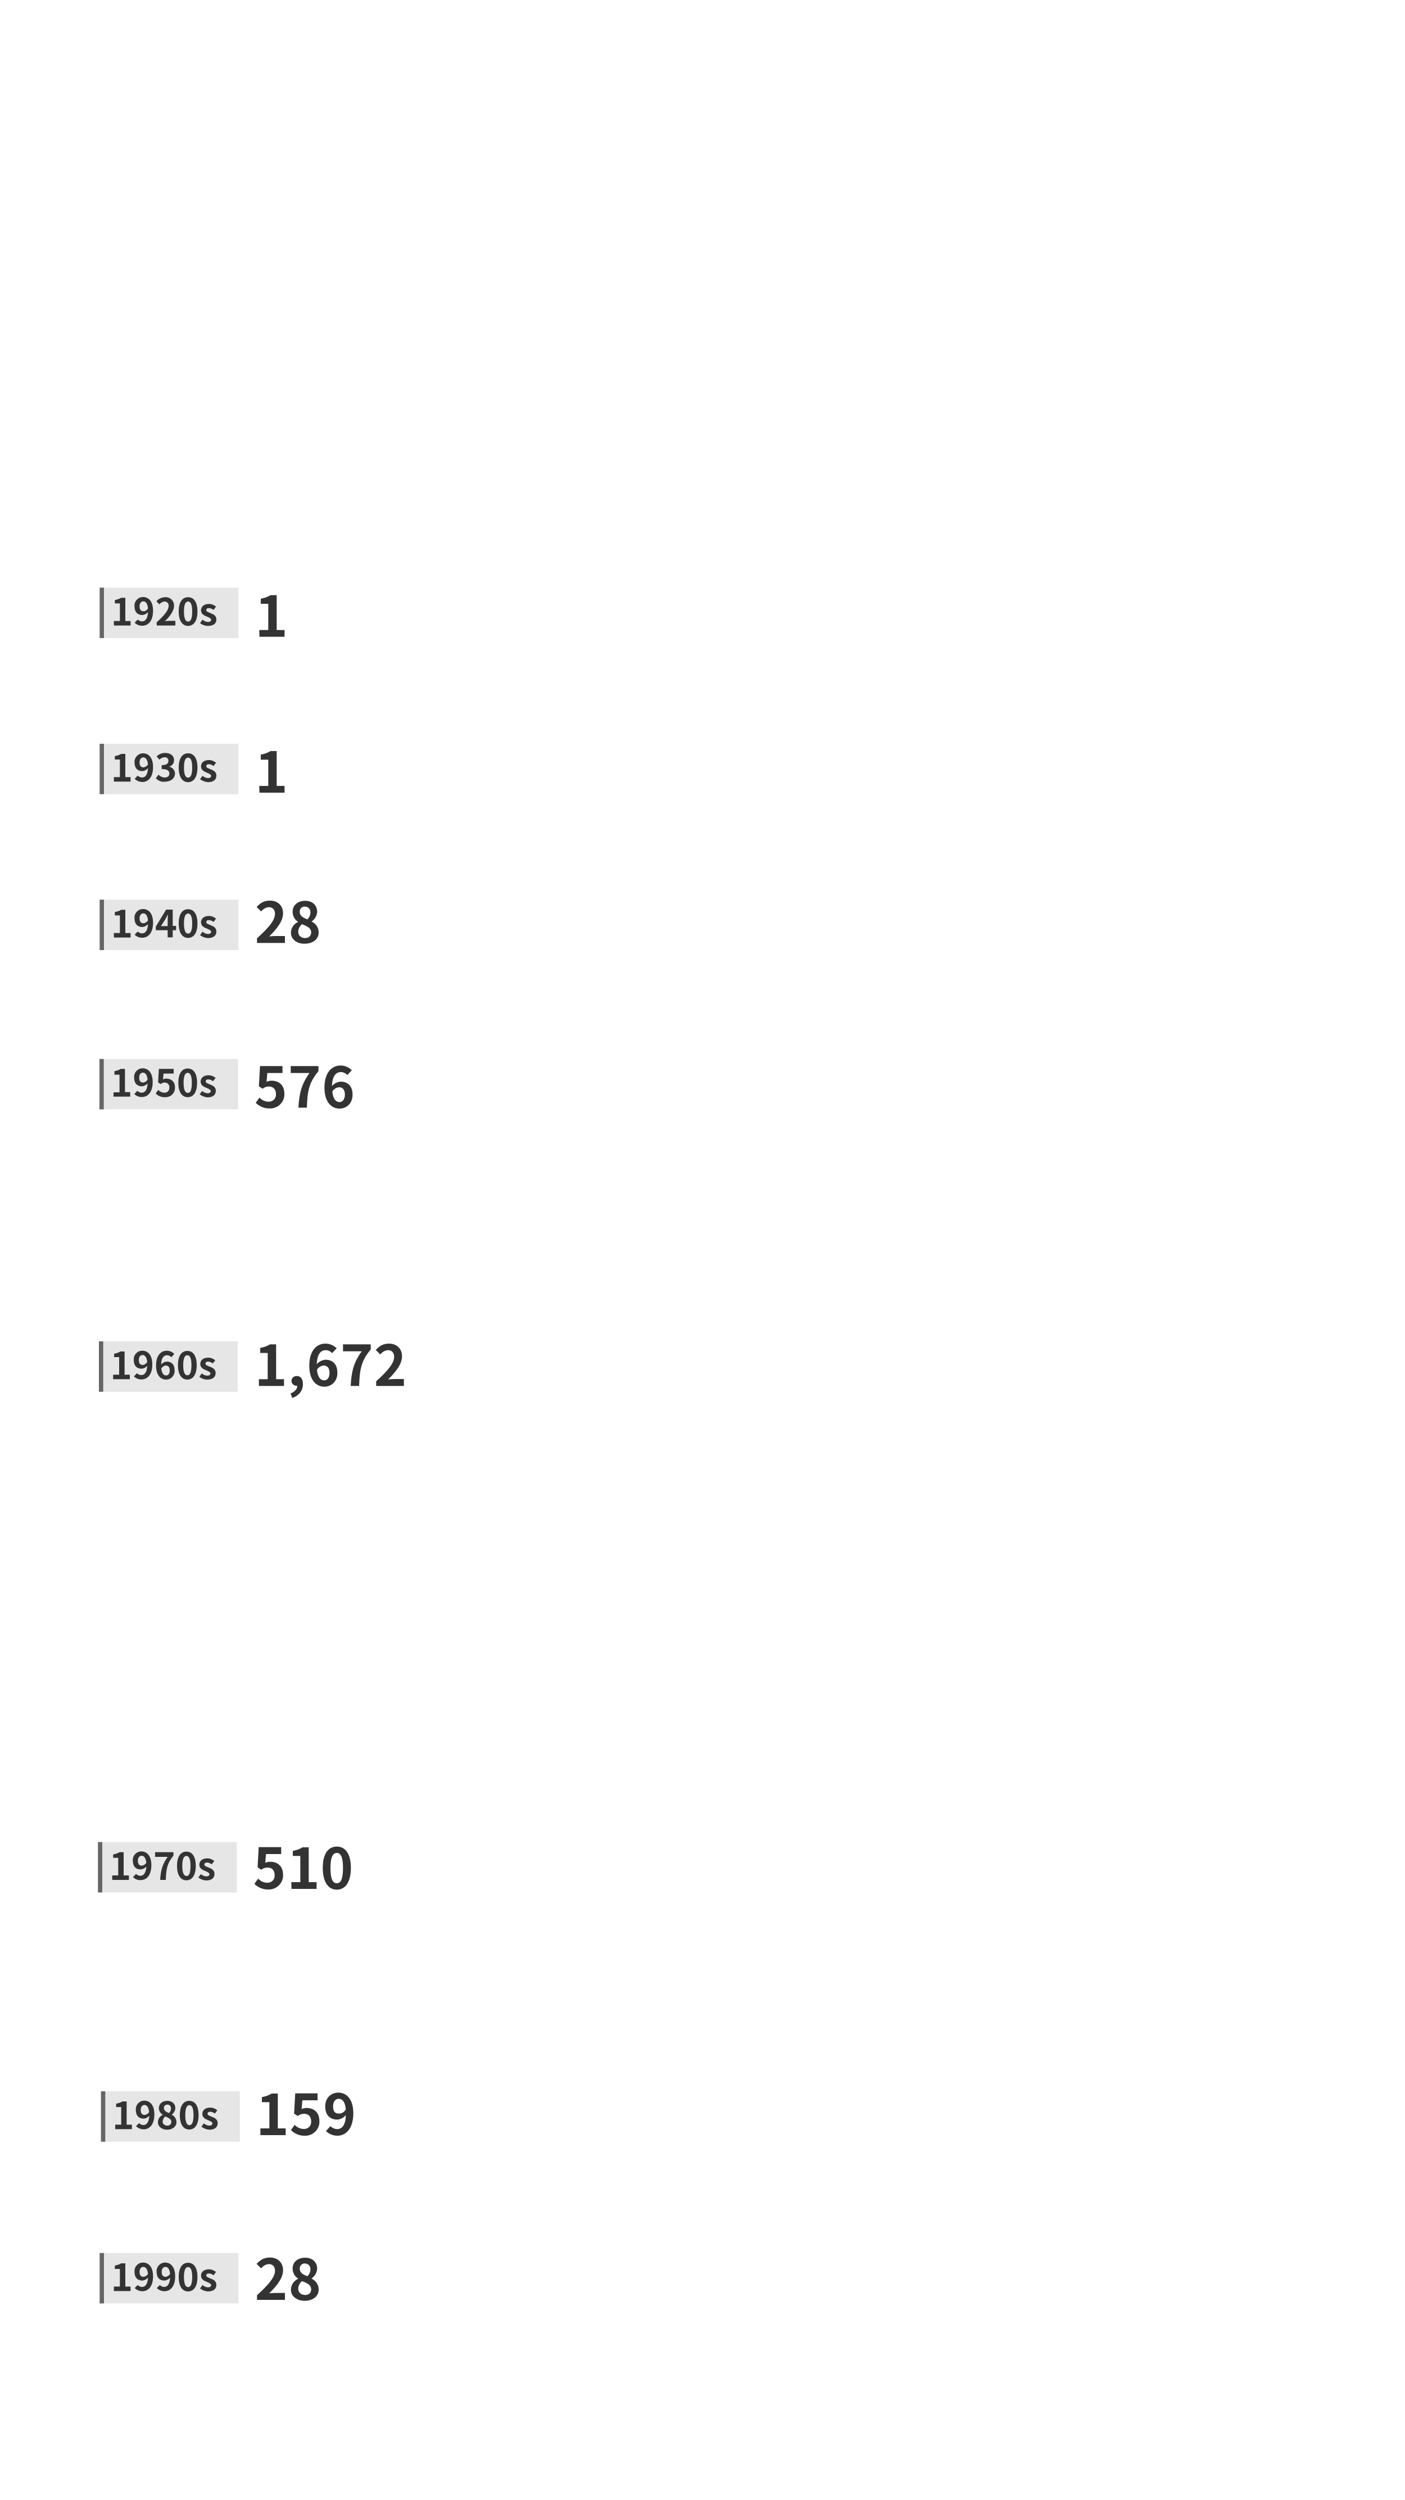 <?xml version="1.0" encoding="utf-8"?>
<!-- Generator: Adobe Illustrator 22.1.0, SVG Export Plug-In . SVG Version: 6.00 Build 0)  -->
<svg version="1.1" id="图层_1" xmlns="http://www.w3.org/2000/svg" xmlns:xlink="http://www.w3.org/1999/xlink" x="0px" y="0px"
	 viewBox="0 0 750 1334" style="enable-background:new 0 0 750 1334;" xml:space="preserve">
<style type="text/css">
	.st0{fill:#E6E6E6;}
	.st1{fill:#333333;}
	.st2{fill:#666666;}
</style>
<path class="st0" d="M53.2,313.6h74.1v26.9H53.2V313.6z"/>
<path class="st1" d="M60.8,331.4H64V322h-2.7v-1.8c1.2-0.2,2.4-0.6,3.4-1.2h2.2v12.4h2.8v2.4h-8.9L60.8,331.4z"/>
<path class="st1" d="M73.5,330.6c0.6,0.6,1.5,1,2.3,1c1.7,0,3-1.3,3.2-5c-0.7,0.9-1.8,1.5-3,1.6c-2.5,0-4.2-1.5-4.2-4.7
	c-0.2-2.6,1.8-4.8,4.3-4.9c0.1,0,0.2,0,0.3,0c2.8,0,5.3,2.2,5.3,7.3c0,5.6-2.7,8-5.7,8c-1.5,0.1-3-0.5-4.1-1.6L73.5,330.6z
	 M79,324.6c-0.3-2.7-1.3-3.7-2.5-3.7c-1.1,0-2,0.9-2,2.7s0.8,2.6,2.1,2.6C77.6,326.2,78.5,325.6,79,324.6L79,324.6z"/>
<path class="st1" d="M83.6,332.1c4-3.6,6.4-6.4,6.4-8.7c0.2-1.2-0.7-2.2-1.8-2.4c-0.1,0-0.3,0-0.4,0c-1.1,0.1-2.1,0.7-2.7,1.5
	l-1.6-1.6c1.1-1.4,2.9-2.2,4.7-2.2c2.4-0.2,4.5,1.6,4.7,4c0,0.2,0,0.4,0,0.6c0,2.7-2.2,5.6-4.9,8.2c0.7-0.1,1.7-0.2,2.4-0.2h3.2v2.5
	h-9.9L83.6,332.1z"/>
<path class="st1" d="M95.4,326.3c0-5.1,2-7.6,5-7.6s5,2.5,5,7.6s-2,7.7-5,7.7S95.4,331.4,95.4,326.3z M102.6,326.3
	c0-4.1-1-5.3-2.2-5.3s-2.2,1.2-2.2,5.3s1,5.4,2.2,5.4S102.6,330.5,102.6,326.3z"/>
<path class="st1" d="M106.8,332.5l1.3-1.8c0.8,0.7,1.9,1.2,3,1.2s1.6-0.5,1.6-1.2s-1.2-1.2-2.3-1.7c-1.4-0.5-3.1-1.4-3.1-3.3
	c0-2,1.6-3.4,4.2-3.4c1.4,0,2.7,0.5,3.8,1.4l-1.3,1.8c-0.7-0.6-1.5-0.9-2.4-1c-1,0-1.5,0.4-1.5,1.1c0,0.8,1.1,1.1,2.3,1.6
	c1.5,0.6,3.1,1.3,3.1,3.4S114,334,111,334C109.5,334,108,333.5,106.8,332.5z"/>
<path class="st0" d="M53,565.1h74.1V592H53V565.1z"/>
<path class="st1" d="M60.6,582.9h3.2v-9.4h-2.7v-1.9c1.2-0.2,2.4-0.6,3.4-1.2h2.2v12.4h2.8v2.4h-8.9V582.9z"/>
<path class="st1" d="M73.3,582.1c0.6,0.6,1.5,1,2.3,1c1.7,0,3-1.3,3.2-5c-0.7,0.9-1.8,1.5-3,1.6c-2.5,0-4.2-1.5-4.2-4.7
	c-0.2-2.6,1.8-4.8,4.3-4.9c0.1,0,0.2,0,0.3,0c2.8,0,5.3,2.2,5.3,7.3c0,5.6-2.7,8-5.7,8c-1.5,0.1-3-0.5-4.1-1.6L73.3,582.1z
	 M78.8,576.1c-0.3-2.7-1.3-3.7-2.5-3.7c-1.1,0-2,0.9-2,2.7s0.8,2.6,2.1,2.6C77.4,577.6,78.3,577,78.8,576.1L78.8,576.1z"/>
<path class="st1" d="M83.1,583.5l1.4-1.9c0.8,0.9,2,1.5,3.3,1.5c1.4,0.1,2.5-1,2.6-2.3c0-0.1,0-0.3,0-0.4c0.2-1.3-0.8-2.5-2.1-2.7
	c-0.1,0-0.3,0-0.4,0c-0.8,0-1.6,0.3-2.2,0.8l-1.3-0.9l0.4-7.2h7.9v2.5h-5.4L87,576c0.6-0.3,1.2-0.4,1.8-0.4c2.5,0,4.6,1.5,4.6,4.7
	c0.1,2.8-2,5.1-4.8,5.2c-0.1,0-0.3,0-0.4,0C86.2,585.6,84.4,584.9,83.1,583.5L83.1,583.5z"/>
<path class="st1" d="M95.2,577.8c0-5.1,2-7.6,5-7.6s5,2.5,5,7.6s-2,7.7-5,7.7S95.2,582.9,95.2,577.8z M102.4,577.8
	c0-4.1-1-5.3-2.2-5.3s-2.2,1.2-2.2,5.3s1,5.4,2.2,5.4C101.5,583.3,102.4,582,102.4,577.8z"/>
<path class="st1" d="M106.6,584l1.3-1.8c0.8,0.7,1.9,1.2,3,1.2s1.6-0.5,1.6-1.2s-1.2-1.2-2.3-1.7c-1.4-0.5-3.1-1.4-3.1-3.3
	c0-2,1.6-3.4,4.2-3.4c1.4,0,2.7,0.5,3.8,1.4l-1.4,1.8c-0.7-0.6-1.5-0.9-2.4-1c-1,0-1.5,0.4-1.5,1.1c0,0.8,1.1,1.1,2.3,1.6
	c1.5,0.6,3.1,1.3,3.1,3.4s-1.5,3.5-4.5,3.5C109.3,585.5,107.8,584.9,106.6,584z"/>
<path class="st0" d="M53.9,1116H128v26.9H53.9V1116z"/>
<path class="st1" d="M61.5,1133.8h3.2v-9.4H62v-1.8c1.2-0.2,2.4-0.6,3.4-1.2h2.2v12.4h2.8v2.4h-8.9V1133.8z"/>
<path class="st1" d="M74.2,1133c0.6,0.6,1.5,1,2.3,1c1.7,0,3-1.3,3.2-5c-0.7,0.9-1.8,1.5-3,1.6c-2.5,0-4.2-1.5-4.2-4.7
	c-0.2-2.6,1.8-4.8,4.3-4.9c0.1,0,0.2,0,0.3,0c2.8,0,5.3,2.2,5.3,7.3c0,5.6-2.7,8-5.7,8c-1.5,0-3-0.6-4.1-1.7L74.2,1133z M79.6,1127
	c-0.3-2.7-1.3-3.7-2.5-3.7c-1.1,0-2,0.9-2,2.7s0.8,2.6,2.1,2.6C78.2,1128.5,79.2,1127.9,79.6,1127L79.6,1127z"/>
<path class="st1" d="M84.3,1132.5c0-1.7,1-3.2,2.5-3.9v-0.1c-1.2-0.8-2-2.1-2-3.5c0-2.4,1.9-3.9,4.5-3.9s4.3,1.6,4.3,3.9
	c-0.1,1.4-0.8,2.6-1.9,3.4v0.1c1.5,0.7,2.5,2.3,2.5,4c0,2.2-2,4-5,4C86.4,1136.5,84.3,1134.8,84.3,1132.5L84.3,1132.5z M91.5,1132.4
	c0-1.5-1.4-2.2-3.3-3c-0.8,0.7-1.3,1.7-1.4,2.7c0,1.3,1.1,2.2,2.3,2.2c0.1,0,0.1,0,0.2,0c1.1,0.1,2-0.6,2.1-1.7
	C91.5,1132.5,91.5,1132.5,91.5,1132.4z M91.3,1125.2c0.1-1-0.7-2-1.7-2.1c-0.1,0-0.2,0-0.3,0c-0.9,0-1.8,0.7-1.8,1.6
	c0,0.1,0,0.1,0,0.2c0,1.4,1.1,2.1,2.7,2.7C90.9,1127.1,91.2,1126.1,91.3,1125.2L91.3,1125.2z"/>
<path class="st1" d="M96,1128.7c0-5.1,2-7.6,5-7.6s5,2.5,5,7.6s-2,7.7-5,7.7S96,1133.8,96,1128.7z M103.3,1128.7
	c0-4.1-1-5.3-2.2-5.3s-2.2,1.2-2.2,5.3s1,5.4,2.2,5.4S103.3,1132.9,103.3,1128.7z"/>
<path class="st1" d="M107.5,1134.9l1.3-1.8c0.8,0.7,1.9,1.2,3,1.2s1.6-0.5,1.6-1.2s-1.2-1.2-2.3-1.7c-1.4-0.5-3.1-1.4-3.1-3.3
	c0-2,1.6-3.4,4.2-3.4c1.4,0,2.7,0.5,3.8,1.4l-1.3,1.8c-0.7-0.6-1.5-0.9-2.4-1c-1,0-1.5,0.4-1.5,1.1c0,0.8,1.1,1.1,2.3,1.6
	c1.5,0.6,3.1,1.3,3.1,3.4s-1.5,3.5-4.5,3.5C110.2,1136.4,108.7,1135.8,107.5,1134.9z"/>
<path class="st0" d="M53.2,1202.3h74.1v26.9H53.2V1202.3z"/>
<path class="st1" d="M60.8,1220.2H64v-9.4h-2.7v-1.8c1.2-0.2,2.4-0.6,3.4-1.2h2.2v12.4h2.8v2.4h-8.9L60.8,1220.2z"/>
<path class="st1" d="M73.5,1219.4c0.6,0.6,1.5,1,2.3,1c1.7,0,3-1.3,3.2-5c-0.7,0.9-1.8,1.5-3,1.6c-2.5,0-4.2-1.5-4.2-4.7
	c-0.2-2.6,1.8-4.8,4.3-4.9c0.1,0,0.2,0,0.3,0c2.8,0,5.3,2.2,5.3,7.3c0,5.6-2.7,8-5.7,8c-1.5,0-3-0.6-4.1-1.7L73.5,1219.4z
	 M79,1213.4c-0.3-2.7-1.3-3.7-2.5-3.7c-1.1,0-2,0.9-2,2.7s0.8,2.6,2.1,2.6C77.6,1214.9,78.5,1214.3,79,1213.4L79,1213.4z"/>
<path class="st1" d="M85.3,1219.4c0.6,0.6,1.5,1,2.3,1c1.7,0,3-1.3,3.2-5c-0.7,0.9-1.8,1.5-3,1.6c-2.5,0-4.2-1.5-4.2-4.7
	c-0.2-2.6,1.8-4.8,4.3-4.9c0.1,0,0.2,0,0.3,0c2.8,0,5.3,2.2,5.3,7.3c0,5.6-2.7,8-5.7,8c-1.5,0-3-0.6-4.1-1.7L85.3,1219.4z
	 M90.8,1213.4c-0.3-2.7-1.3-3.7-2.5-3.7c-1.1,0-2,0.9-2,2.7s0.8,2.6,2.1,2.6C89.4,1214.9,90.3,1214.3,90.8,1213.4L90.8,1213.4z"/>
<path class="st1" d="M95.4,1215.1c0-5.1,2-7.6,5-7.6s5,2.5,5,7.6s-2,7.7-5,7.7S95.4,1220.2,95.4,1215.1z M102.6,1215.1
	c0-4.1-1-5.3-2.2-5.3s-2.2,1.2-2.2,5.3s1,5.4,2.2,5.4S102.6,1219.2,102.6,1215.1z"/>
<path class="st1" d="M106.8,1221.2l1.3-1.8c0.8,0.7,1.9,1.2,3,1.2s1.6-0.5,1.6-1.2s-1.2-1.2-2.3-1.7c-1.4-0.5-3.1-1.4-3.1-3.3
	c0-2,1.6-3.4,4.2-3.4c1.4,0,2.7,0.5,3.8,1.4l-1.3,1.8c-0.7-0.6-1.5-0.9-2.4-1c-1,0-1.5,0.4-1.5,1.1c0,0.8,1.1,1.1,2.3,1.6
	c1.5,0.6,3.1,1.3,3.1,3.4s-1.5,3.5-4.5,3.5C109.5,1222.7,108,1222.2,106.8,1221.2z"/>
<path class="st0" d="M52.3,983h74.1v26.9H52.3V983z"/>
<path class="st1" d="M59.9,1000.8h3.2v-9.4h-2.7v-1.8c1.2-0.2,2.4-0.6,3.4-1.2H66v12.4h2.8v2.4h-8.9V1000.8z"/>
<path class="st1" d="M72.6,1000c0.6,0.6,1.5,1,2.3,1c1.7,0,3-1.3,3.2-5c-0.7,0.9-1.8,1.5-3,1.6c-2.5,0-4.2-1.5-4.2-4.7
	c-0.2-2.6,1.8-4.8,4.3-4.9c0.1,0,0.2,0,0.3,0c2.8,0,5.3,2.2,5.3,7.3c0,5.6-2.7,8-5.7,8c-1.5,0.1-3-0.5-4.1-1.6L72.6,1000z M78.1,994
	c-0.3-2.7-1.3-3.7-2.5-3.7c-1.1,0-2,0.9-2,2.7s0.8,2.6,2.1,2.6C76.7,995.5,77.6,994.9,78.1,994L78.1,994z"/>
<path class="st1" d="M89.5,990.9h-6.7v-2.5h9.8v1.8c-3.4,4.2-3.9,7.2-4.1,13h-3C85.8,998.1,86.7,994.8,89.5,990.9z"/>
<path class="st1" d="M94.5,995.7c0-5.1,2-7.6,5-7.6s5,2.5,5,7.6s-2,7.7-5,7.7S94.5,1000.8,94.5,995.7z M101.7,995.7
	c0-4.1-1-5.3-2.2-5.3s-2.2,1.2-2.2,5.3s1,5.4,2.2,5.4C100.8,1001.2,101.7,999.9,101.7,995.7z"/>
<path class="st1" d="M105.9,1001.9l1.3-1.8c0.8,0.7,1.9,1.2,3,1.2s1.6-0.5,1.6-1.2s-1.2-1.2-2.3-1.7c-1.4-0.5-3.1-1.4-3.1-3.3
	c0-2,1.6-3.4,4.2-3.4c1.4,0,2.7,0.5,3.8,1.4l-1.4,1.8c-0.7-0.6-1.5-0.9-2.4-1c-1,0-1.5,0.4-1.5,1.1c0,0.8,1.1,1.1,2.3,1.6
	c1.5,0.6,3.1,1.3,3.1,3.4s-1.5,3.5-4.5,3.5C108.6,1003.4,107.1,1002.9,105.9,1001.9z"/>
<path class="st0" d="M52.8,715.8h74.1v26.9H52.8V715.8z"/>
<path class="st1" d="M60.4,733.6h3.2v-9.4h-2.7v-1.8c1.2-0.2,2.4-0.6,3.4-1.2h2.2v12.4h2.8v2.4h-8.9V733.6z"/>
<path class="st1" d="M73.1,732.8c0.6,0.6,1.5,1,2.3,1c1.7,0,3-1.3,3.2-5c-0.7,0.9-1.8,1.5-3,1.6c-2.5,0-4.2-1.5-4.2-4.7
	c-0.2-2.6,1.8-4.8,4.3-4.9c0.1,0,0.2,0,0.3,0c2.8,0,5.3,2.2,5.3,7.3c0,5.6-2.7,8-5.7,8c-1.5,0.1-3-0.5-4.1-1.6L73.1,732.8z
	 M78.6,726.8c-0.3-2.7-1.3-3.7-2.5-3.7c-1.1,0-2,0.9-2,2.7s0.8,2.6,2.1,2.6C77.2,728.3,78.1,727.7,78.6,726.8L78.6,726.8z"/>
<path class="st1" d="M91.5,724.3c-0.6-0.7-1.4-1-2.3-1.1c-1.7,0-3.1,1.3-3.2,5c0.7-0.9,1.8-1.5,3-1.6c2.5,0,4.2,1.5,4.2,4.7
	c0.2,2.6-1.8,4.8-4.3,4.9c-0.1,0-0.2,0-0.3,0c-2.8,0-5.3-2.3-5.3-7.5c0-5.5,2.7-7.9,5.7-7.9c1.5,0,3,0.6,4,1.7L91.5,724.3z
	 M90.6,731.3c0-1.8-0.8-2.6-2.1-2.6c-1,0.1-1.9,0.7-2.4,1.6c0.3,2.7,1.3,3.7,2.5,3.7S90.6,733.1,90.6,731.3L90.6,731.3z"/>
<path class="st1" d="M95,728.5c0-5.1,2-7.6,5-7.6s5,2.5,5,7.6s-2,7.7-5,7.7S95,733.6,95,728.5z M102.2,728.5c0-4.1-1-5.3-2.2-5.3
	s-2.2,1.2-2.2,5.3s1,5.4,2.2,5.4S102.2,732.7,102.2,728.5z"/>
<path class="st1" d="M106.4,734.7l1.3-1.8c0.8,0.7,1.9,1.2,3,1.2s1.6-0.5,1.6-1.2s-1.2-1.2-2.3-1.7c-1.4-0.5-3.1-1.4-3.1-3.3
	c0-2,1.6-3.4,4.2-3.4c1.4,0,2.7,0.5,3.8,1.4l-1.3,1.7c-0.7-0.6-1.5-0.9-2.4-1c-1,0-1.5,0.4-1.5,1.1c0,0.8,1.1,1.1,2.3,1.6
	c1.5,0.6,3.1,1.3,3.1,3.4s-1.5,3.5-4.5,3.5C109.1,736.2,107.6,735.7,106.4,734.7L106.4,734.7z"/>
<path class="st0" d="M53.2,480.1h74.1V507H53.2V480.1z"/>
<path class="st1" d="M60.8,497.9H64v-9.4h-2.7v-1.8c1.2-0.2,2.4-0.6,3.4-1.2h2.2v12.4h2.8v2.4h-8.9L60.8,497.9z"/>
<path class="st1" d="M73.5,497.1c0.6,0.6,1.5,1,2.3,1c1.7,0,3-1.3,3.2-5c-0.7,0.9-1.8,1.5-3,1.6c-2.5,0-4.2-1.5-4.2-4.7
	c-0.2-2.6,1.8-4.8,4.3-4.9c0.1,0,0.2,0,0.3,0c2.8,0,5.3,2.2,5.3,7.3c0,5.6-2.7,8-5.7,8c-1.5,0.1-3-0.5-4.1-1.6L73.5,497.1z
	 M79,491.1c-0.3-2.7-1.3-3.7-2.5-3.7c-1.1,0-2,0.9-2,2.7s0.8,2.6,2.1,2.6C77.6,492.6,78.5,492,79,491.1L79,491.1z"/>
<path class="st1" d="M94,496.4h-1.8v3.8h-2.7v-3.8h-6.3v-2l5.5-9h3.5v8.7H94V496.4z M89.5,494.2v-3c0-0.9,0.1-2.2,0.1-3.1h-0.1
	c-0.4,0.8-0.8,1.6-1.2,2.4l-2.4,3.7H89.5z"/>
<path class="st1" d="M95.4,492.8c0-5.1,2-7.6,5-7.6s5,2.5,5,7.6s-2,7.7-5,7.7S95.4,497.9,95.4,492.8z M102.6,492.8
	c0-4.1-1-5.3-2.2-5.3s-2.2,1.2-2.2,5.3s1,5.4,2.2,5.4S102.6,497,102.6,492.8z"/>
<path class="st1" d="M106.8,499l1.3-1.8c0.8,0.7,1.9,1.2,3,1.2s1.6-0.5,1.6-1.2s-1.2-1.2-2.3-1.7c-1.4-0.5-3.1-1.4-3.1-3.3
	c0-2,1.6-3.4,4.2-3.4c1.4,0,2.7,0.5,3.8,1.4L114,492c-0.7-0.6-1.5-0.9-2.4-1c-1,0-1.5,0.4-1.5,1.1c0,0.8,1.1,1.1,2.3,1.6
	c1.5,0.6,3.1,1.3,3.1,3.4s-1.5,3.5-4.5,3.5C109.5,500.5,108,500,106.8,499z"/>
<path class="st0" d="M53.2,396.9h74.1v26.9H53.2V396.9z"/>
<path class="st1" d="M60.8,414.7H64v-9.4h-2.7v-1.8c1.2-0.2,2.4-0.6,3.4-1.2h2.2v12.4h2.8v2.4h-8.9L60.8,414.7z"/>
<path class="st1" d="M73.5,413.9c0.6,0.6,1.5,1,2.3,1c1.7,0,3-1.3,3.2-5c-0.7,0.9-1.8,1.5-3,1.6c-2.5,0-4.2-1.5-4.2-4.7
	c-0.1-2.6,1.9-4.7,4.4-4.8c0.1,0,0.1,0,0.2,0c2.8,0,5.3,2.2,5.3,7.3c0,5.6-2.7,8-5.7,8c-1.5,0-3-0.6-4.1-1.7L73.5,413.9z M79,407.9
	c-0.3-2.7-1.3-3.7-2.5-3.7c-1.1,0-2,0.9-2,2.7s0.8,2.6,2.1,2.6C77.6,409.4,78.5,408.8,79,407.9L79,407.9z"/>
<path class="st1" d="M83.2,415.3l1.4-1.9c0.9,0.9,2,1.5,3.3,1.5c1.5,0,2.5-0.7,2.5-2.1s-0.9-2.4-4.1-2.4v-2.1c2.7,0,3.6-0.9,3.6-2.3
	c0.1-1-0.7-1.8-1.7-1.9c-0.1,0-0.2,0-0.3,0c-1.1,0.1-2.1,0.5-2.8,1.3l-1.5-1.8c1.2-1.1,2.8-1.8,4.5-1.8c2.9,0,4.8,1.4,4.8,3.9
	c0,1.6-1,2.9-2.5,3.4v0.1c1.7,0.3,3,1.9,3,3.6c0,2.7-2.4,4.3-5.2,4.3C86.4,417.5,84.5,416.7,83.2,415.3L83.2,415.3z"/>
<path class="st1" d="M95.4,409.6c0-5.1,2-7.6,5-7.6s5,2.5,5,7.6s-2,7.8-5,7.8S95.4,414.7,95.4,409.6z M102.6,409.6
	c0-4.1-1-5.3-2.2-5.3s-2.2,1.2-2.2,5.3s1,5.4,2.2,5.4S102.6,413.8,102.6,409.6z"/>
<path class="st1" d="M106.8,415.8l1.3-1.8c0.8,0.7,1.9,1.2,3,1.2s1.6-0.5,1.6-1.2s-1.2-1.2-2.3-1.7c-1.4-0.5-3.1-1.4-3.1-3.3
	c0-2,1.6-3.4,4.2-3.4c1.4,0,2.7,0.5,3.8,1.4l-1.3,1.8c-0.7-0.6-1.5-0.9-2.4-1c-1,0-1.5,0.4-1.5,1.1c0,0.8,1.1,1.1,2.3,1.6
	c1.5,0.6,3.1,1.3,3.1,3.4s-1.5,3.5-4.5,3.5C109.5,417.3,108,416.7,106.8,415.8z"/>
<path class="st1" d="M138.4,336.2h4.8v-14h-4v-2.7c1.8-0.3,3.6-0.9,5.2-1.9h3.3v18.6h4.2v3.6h-13.4L138.4,336.2z"/>
<path class="st1" d="M138.4,419.4h4.8v-14h-4v-2.7c1.8-0.3,3.6-0.9,5.2-1.9h3.3v18.6h4.2v3.6h-13.4L138.4,419.4z"/>
<path class="st1" d="M137.2,500.7c6-5.4,9.6-9.6,9.6-13c0-2.2-1.2-3.6-3.3-3.6c-1.6,0.1-3.1,1-4.1,2.3L137,484c2-2.2,4-3.4,7.1-3.4
	c4.2,0,7,2.7,7,6.8s-3.3,8.3-7.4,12.3c1.1-0.1,2.6-0.2,3.6-0.2h4.8v3.7h-14.9L137.2,500.7z"/>
<path class="st1" d="M155.3,497.8c0-2.5,1.5-4.8,3.8-5.8v-0.1c-1.8-1.1-2.9-3.1-2.9-5.3c0-3.6,2.8-5.9,6.7-5.9s6.4,2.4,6.4,5.9
	c-0.1,2-1.2,3.9-2.9,5.1v0.1c2.3,1.1,3.8,3.4,3.7,5.9c0,3.4-3,5.9-7.5,5.9C158.5,503.7,155.3,501.2,155.3,497.8L155.3,497.8z
	 M166.1,497.6c0-2.3-2-3.3-4.9-4.4c-1.2,1-2,2.5-2,4.1c0,2,1.6,3.3,3.7,3.3C164.7,500.6,166.1,499.5,166.1,497.6L166.1,497.6z
	 M165.7,486.9c0.1-1.6-1-2.9-2.6-3.1c-0.1,0-0.3,0-0.4,0c-1.4-0.1-2.6,1-2.7,2.5c0,0.1,0,0.2,0,0.3c0,2.1,1.7,3.1,4.1,4
	C165.1,489.6,165.7,488.3,165.7,486.9z"/>
<path class="st1" d="M136.5,588.5l2-2.8c1.3,1.4,3,2.2,4.9,2.2c2.1,0.1,3.8-1.5,3.9-3.5c0-0.2,0-0.4,0-0.6c0-2.6-1.5-4-3.8-4
	c-1.2,0-2.4,0.4-3.3,1.2l-2-1.3l0.6-10.8h12v3.7h-8.1l-0.4,4.7c0.8-0.4,1.7-0.6,2.7-0.6c3.7,0,6.8,2.2,6.8,7
	c0.2,4.1-3.1,7.6-7.2,7.8c-0.2,0-0.4,0-0.6,0C141.2,591.6,138.5,590.5,136.5,588.5L136.5,588.5z"/>
<path class="st1" d="M165.2,572.6h-10v-3.7H170v2.7c-5.2,6.3-5.9,10.8-6.2,19.5h-4.5C159.7,583.4,161,578.5,165.2,572.6L165.2,572.6
	z"/>
<path class="st1" d="M185.4,573.7c-0.9-1-2.1-1.6-3.4-1.6c-2.6,0-4.6,1.9-4.8,7.5c1.1-1.4,2.8-2.2,4.6-2.4c3.7,0,6.4,2.2,6.4,7
	c0,4.6-3.2,7.4-7,7.4c-4.2,0-8-3.4-8-11.2c0-8.3,4.1-11.8,8.6-11.8c2.3,0,4.4,0.9,6,2.5L185.4,573.7z M184.1,584.1
	c0-2.6-1.2-3.9-3.1-3.9c-1.5,0.1-2.9,1-3.6,2.3c0.4,4,1.9,5.6,3.8,5.6C182.7,588.2,184.1,586.8,184.1,584.1L184.1,584.1z"/>
<path class="st1" d="M138.1,736h4.8v-14h-4v-2.7c1.8-0.3,3.6-0.9,5.2-1.9h3.3V736h4.2v3.6h-13.4V736H138.1z"/>
<path class="st1" d="M155.1,743.6c2.3-0.9,3.6-2.4,3.6-4.1h-0.3c-1.4,0.1-2.7-1-2.8-2.4c0-0.1,0-0.1,0-0.2c0-1.5,1.2-2.6,2.7-2.6
	c0.1,0,0.1,0,0.2,0c2,0,3.2,1.6,3.2,4.3c0,3.5-2.1,6.2-5.7,7.4L155.1,743.6z"/>
<path class="st1" d="M177.3,722.1c-0.9-1-2.1-1.6-3.4-1.6c-2.6,0-4.6,1.9-4.8,7.5c1.1-1.4,2.8-2.2,4.6-2.4c3.7,0,6.4,2.2,6.4,7
	c0,4.6-3.2,7.4-7,7.4c-4.2,0-8-3.4-8-11.2c0-8.3,4.1-11.8,8.6-11.8c2.3,0,4.4,0.9,6,2.5L177.3,722.1z M175.9,732.6
	c0-2.6-1.2-3.9-3.1-3.9c-1.5,0.1-2.9,1-3.6,2.3c0.4,4,1.9,5.6,3.8,5.6C174.6,736.7,175.9,735.3,175.9,732.6z"/>
<path class="st1" d="M193.1,721.1h-10v-3.7h14.8v2.7c-5.2,6.3-5.9,10.8-6.2,19.5h-4.5C187.6,731.9,188.8,727,193.1,721.1
	L193.1,721.1z"/>
<path class="st1" d="M200.8,737.1c6-5.4,9.6-9.6,9.6-13c0-2.2-1.2-3.6-3.3-3.6c-1.6,0.1-3.1,1-4.1,2.3l-2.4-2.4c2-2.2,4-3.4,7-3.4
	c4.2,0,7,2.7,7,6.8s-3.3,8.3-7.4,12.3c1.1-0.1,2.6-0.2,3.6-0.2h4.8v3.7h-14.8L200.8,737.1z"/>
<path class="st1" d="M135.8,1005.3l2-2.8c1.3,1.4,3,2.2,4.9,2.2c2.1,0.1,3.8-1.5,3.9-3.5c0-0.2,0-0.4,0-0.6c0-2.6-1.5-4-3.8-4
	c-1.2,0-2.4,0.4-3.3,1.2l-2-1.3l0.6-10.8h12v3.7H142l-0.4,4.7c0.8-0.4,1.7-0.6,2.7-0.6c3.7,0,6.8,2.2,6.8,7c0.2,4.1-3.1,7.6-7.2,7.8
	c-0.2,0-0.4,0-0.6,0C140.5,1008.4,137.8,1007.3,135.8,1005.3L135.8,1005.3z"/>
<path class="st1" d="M155.5,1004.4h4.8v-14h-4v-2.7c1.8-0.3,3.6-0.9,5.2-1.9h3.3v18.6h4.2v3.6h-13.4L155.5,1004.4z"/>
<path class="st1" d="M172.3,996.8c0-7.7,3-11.4,7.5-11.4s7.5,3.8,7.5,11.4s-3,11.6-7.5,11.6S172.3,1004.4,172.3,996.8z M183.1,996.8
	c0-6.2-1.4-8-3.3-8s-3.4,1.8-3.4,8s1.4,8.2,3.4,8.2S183.1,1003,183.1,996.8L183.1,996.8z"/>
<path class="st1" d="M139,1135.8h4.8v-14h-4v-2.7c1.8-0.3,3.6-0.9,5.2-1.9h3.3v18.6h4.2v3.6H139V1135.8z"/>
<path class="st1" d="M155.3,1136.7l2-2.8c1.3,1.4,3,2.2,4.9,2.2c2.1,0.1,3.8-1.5,3.9-3.5c0-0.2,0-0.4,0-0.6c0-2.6-1.5-4-3.8-4
	c-1.2,0-2.4,0.4-3.3,1.2l-2-1.3l0.6-10.8h11.9v3.7h-8.1l-0.4,4.7c0.8-0.4,1.7-0.6,2.7-0.6c3.7,0,6.8,2.2,6.8,7
	c0.2,4.1-3,7.6-7.2,7.8c-0.2,0-0.4,0-0.6,0C160,1139.8,157.3,1138.7,155.3,1136.7L155.3,1136.7z"/>
<path class="st1" d="M176.4,1134.6c0.9,1,2.2,1.5,3.5,1.6c2.5,0,4.6-1.9,4.7-7.5c-1.1,1.4-2.8,2.3-4.6,2.4c-3.7,0-6.4-2.3-6.4-7
	s3.2-7.4,7-7.4c4.2,0,8,3.3,8,11c0,8.4-4.1,12-8.5,12c-2.3,0-4.5-0.9-6.1-2.5L176.4,1134.6z M184.6,1125.6c-0.4-4.1-1.9-5.6-3.8-5.6
	c-1.6,0-3,1.3-3,4.1s1.2,3.8,3.1,3.8C182.5,1127.9,183.9,1127,184.6,1125.6L184.6,1125.6z"/>
<path class="st1" d="M137.2,1224.8c6-5.4,9.6-9.6,9.6-13c0-2.2-1.2-3.6-3.3-3.6c-1.6,0.1-3.1,1-4.1,2.3l-2.4-2.4
	c2-2.2,4-3.4,7.1-3.4c4.2,0,7,2.7,7,6.8s-3.3,8.3-7.4,12.3c1.1-0.1,2.6-0.2,3.6-0.2h4.8v3.7h-14.9L137.2,1224.8z"/>
<path class="st1" d="M155.3,1221.9c0-2.5,1.5-4.8,3.8-5.8v-0.2c-1.8-1.1-2.9-3.1-2.9-5.3c0-3.6,2.8-5.8,6.7-5.8s6.4,2.4,6.4,5.9
	c-0.1,2-1.2,3.9-2.9,5.1v0.2c2.3,1.1,3.8,3.4,3.7,5.9c0,3.4-3,5.9-7.5,5.9C158.5,1227.8,155.3,1225.4,155.3,1221.9L155.3,1221.9z
	 M166.1,1221.7c0-2.3-2-3.3-4.9-4.4c-1.2,1-2,2.5-2,4.1c0,2,1.6,3.3,3.7,3.3C164.7,1224.7,166.1,1223.7,166.1,1221.7L166.1,1221.7z
	 M165.7,1211c0.1-1.6-1-2.9-2.6-3.1c-0.1,0-0.3,0-0.4,0c-1.4-0.1-2.6,1-2.7,2.5c0,0.1,0,0.2,0,0.3c0,2.1,1.7,3.1,4.1,4
	C165.1,1213.7,165.7,1212.4,165.7,1211L165.7,1211z"/>
<path class="st2" d="M53.9,1116h2.3v26.9h-2.3V1116z"/>
<path class="st2" d="M52.3,983h2.3v26.9h-2.3V983z"/>
<path class="st2" d="M52.8,715.8h2.3v26.9h-2.3V715.8z"/>
<path class="st2" d="M53.1,565.1h2.3V592h-2.3V565.1z"/>
<path class="st2" d="M53.2,480.1h2.3V507h-2.3V480.1z"/>
<path class="st2" d="M53.2,396.9h2.3v26.9h-2.3V396.9z"/>
<path class="st2" d="M53.2,313.6h2.3v26.9h-2.3V313.6z"/>
<path class="st2" d="M53.2,1202.3h2.3v26.9h-2.3V1202.3z"/>
</svg>
